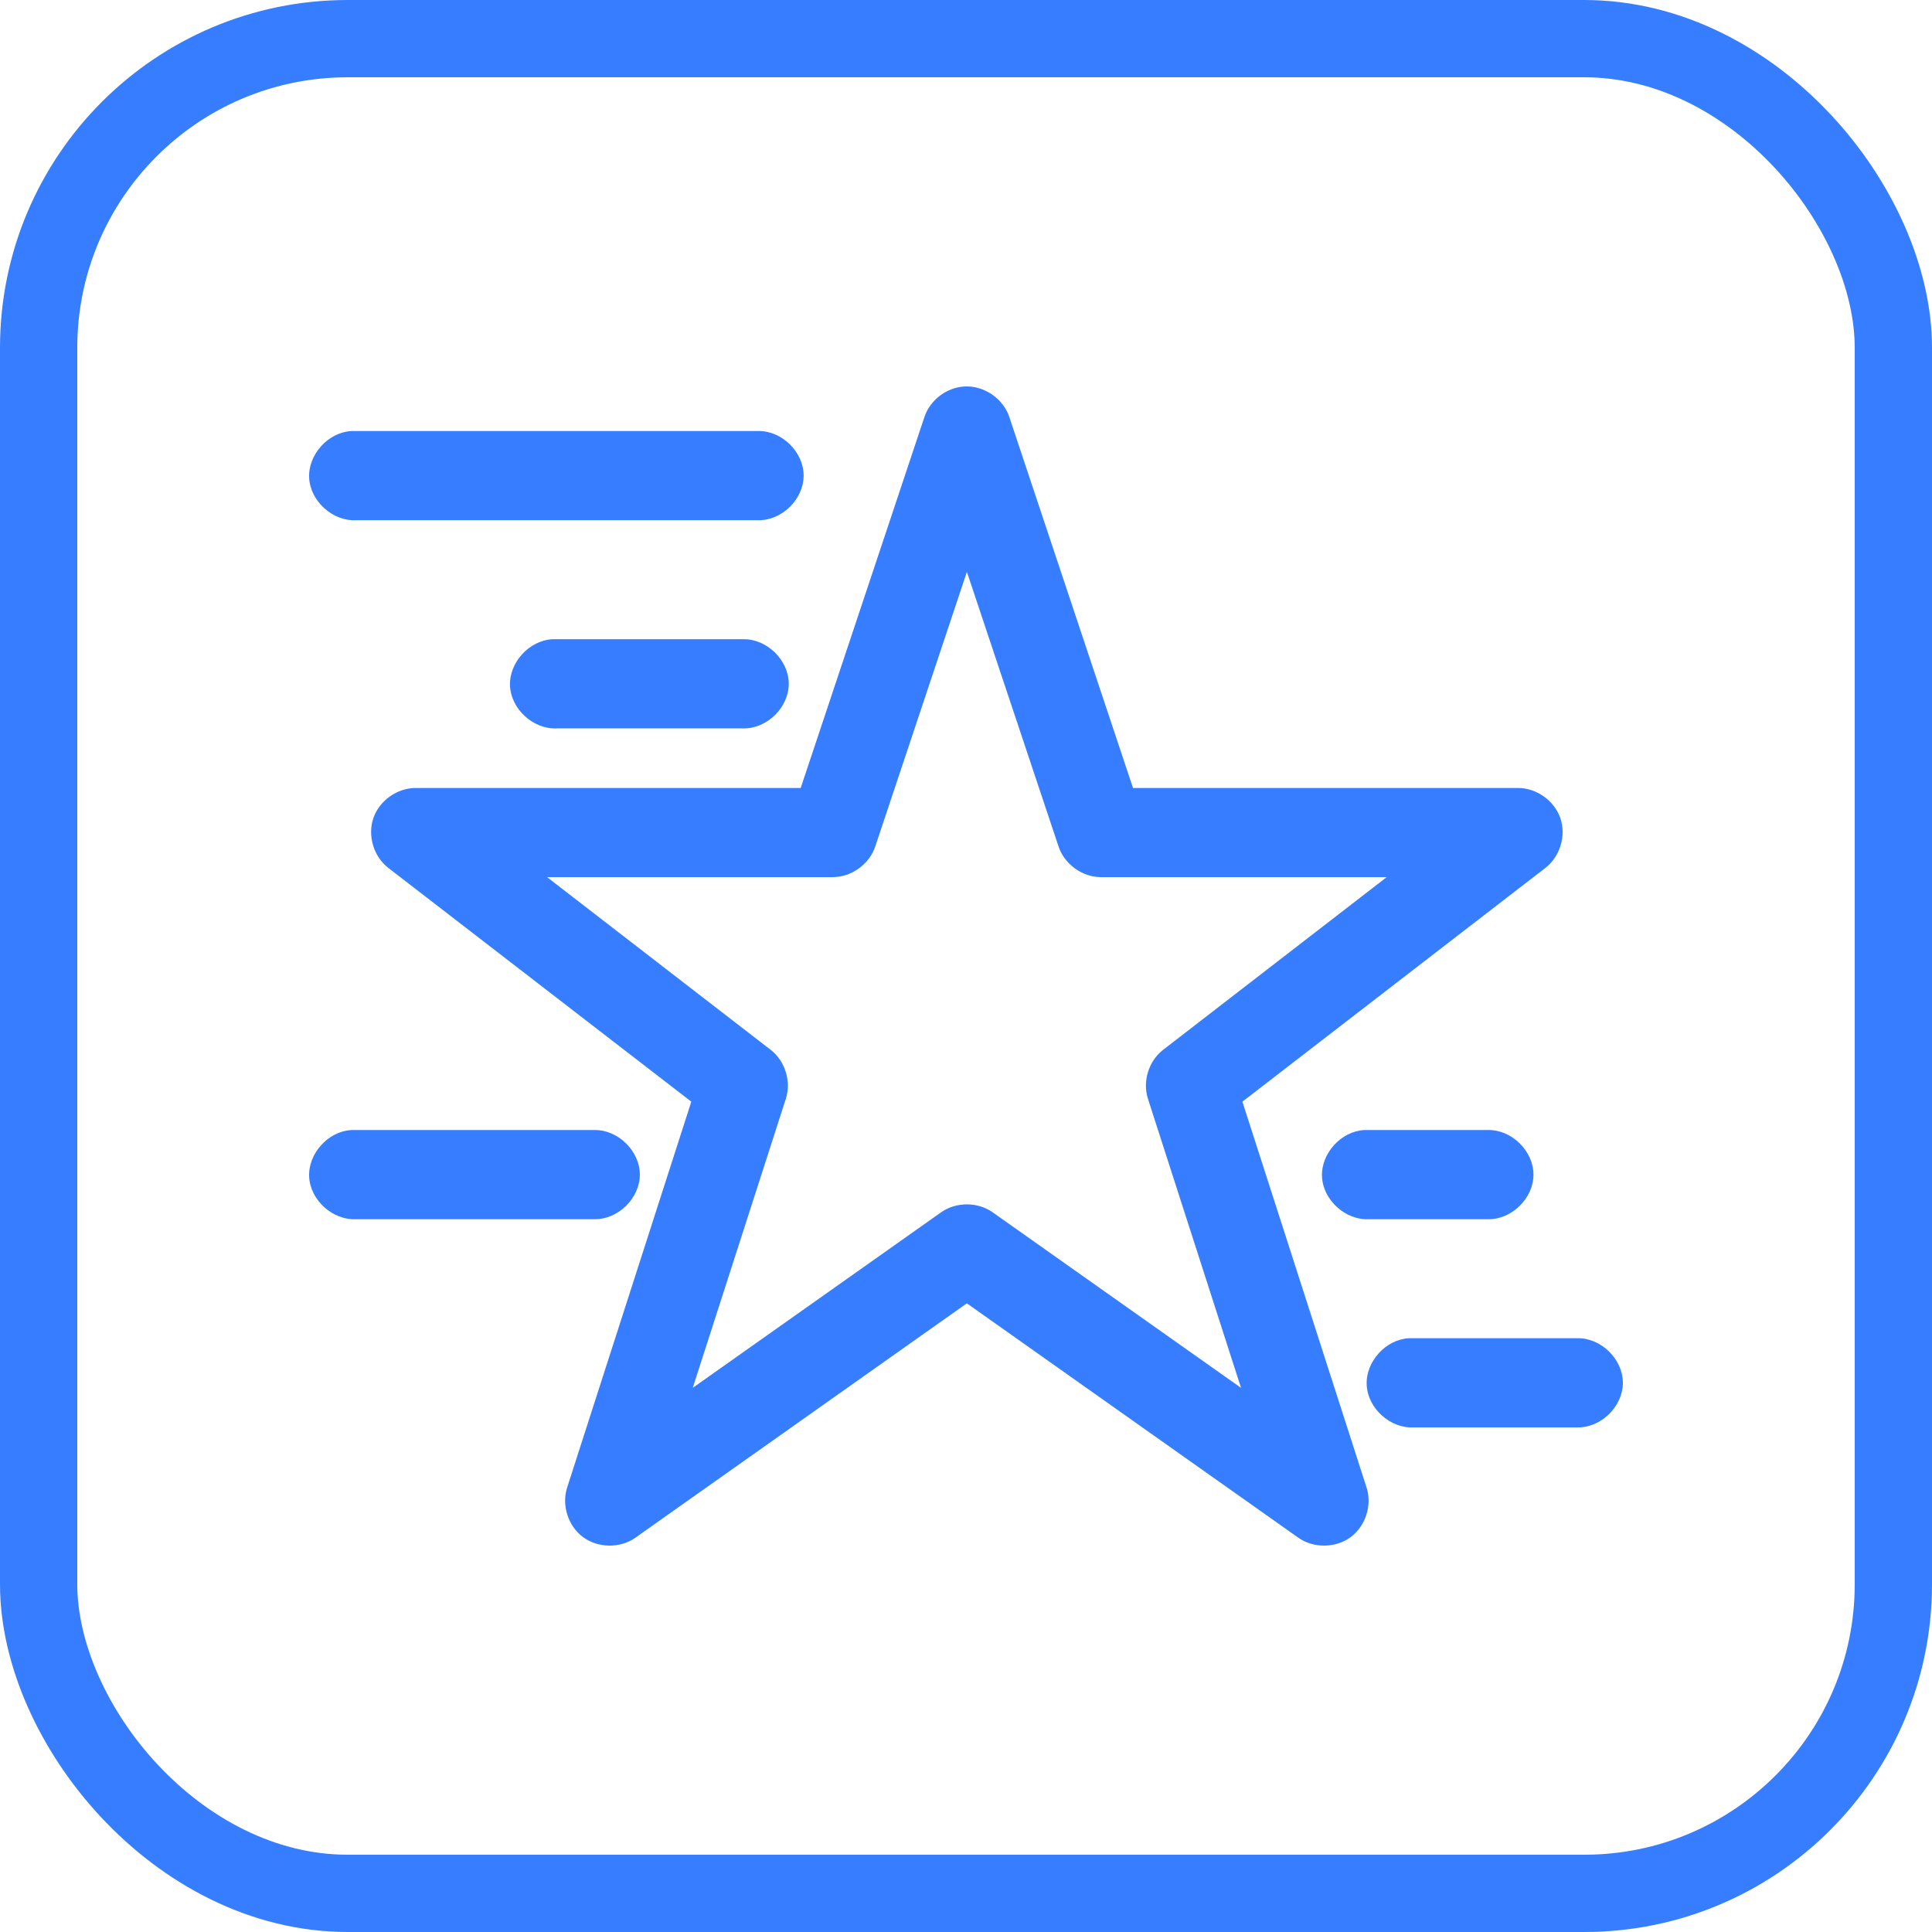 <svg xmlns="http://www.w3.org/2000/svg" width="50" height="50" viewBox="0 0 50 50">
  <g fill="none" fill-rule="evenodd">
    <path fill="#377DFF" d="M24.962,10.002 C24.503,10.026 24.074,10.349 23.927,10.783 L20.722,20.393 L10.76,20.393 C10.28,20.391 9.818,20.72 9.663,21.172 C9.507,21.625 9.67,22.168 10.049,22.461 L17.891,28.511 L14.675,38.505 C14.532,38.96 14.705,39.498 15.09,39.781 C15.475,40.065 16.039,40.074 16.433,39.803 L25.022,33.73 L33.611,39.803 C34.005,40.074 34.571,40.065 34.954,39.781 C35.339,39.497 35.513,38.959 35.369,38.505 L32.153,28.511 L39.995,22.461 C40.374,22.168 40.538,21.626 40.381,21.172 C40.226,20.72 39.763,20.391 39.284,20.393 L29.322,20.393 L26.118,10.783 C25.958,10.311 25.46,9.974 24.962,10.002 L24.962,10.002 Z M9.097,11.155 C8.492,11.187 7.97,11.765 8.001,12.369 C8.033,12.973 8.613,13.495 9.218,13.463 L19.626,13.463 C20.237,13.472 20.798,12.919 20.798,12.309 C20.798,11.699 20.237,11.146 19.626,11.155 L9.097,11.155 L9.097,11.155 Z M25.023,14.799 L27.395,21.907 C27.546,22.364 28.009,22.7 28.491,22.7 L35.888,22.7 L30.094,27.175 C29.725,27.465 29.564,27.992 29.709,28.437 L32.118,35.918 L25.685,31.371 C25.301,31.102 24.745,31.102 24.36,31.371 L17.928,35.918 L20.337,28.437 C20.482,27.991 20.32,27.463 19.952,27.175 L14.158,22.7 L21.555,22.7 C22.038,22.699 22.5,22.364 22.651,21.907 L25.023,14.799 Z M14.301,16.543 C13.696,16.572 13.171,17.147 13.199,17.751 C13.228,18.355 13.804,18.88 14.41,18.851 L19.241,18.851 C19.852,18.86 20.413,18.307 20.413,17.697 C20.413,17.087 19.852,16.534 19.241,16.543 L14.303,16.543 L14.301,16.543 Z M9.097,29.245 C8.492,29.277 7.97,29.855 8.001,30.459 C8.033,31.063 8.613,31.585 9.218,31.553 L15.386,31.553 C15.997,31.562 16.559,31.009 16.559,30.399 C16.559,29.789 15.997,29.236 15.386,29.245 L9.099,29.245 L9.097,29.245 Z M35.309,29.245 C34.704,29.277 34.182,29.855 34.214,30.459 C34.245,31.063 34.825,31.585 35.43,31.553 L38.514,31.553 C39.125,31.562 39.686,31.009 39.686,30.399 C39.686,29.789 39.125,29.236 38.514,29.245 L35.309,29.245 Z M36.465,34.633 C35.86,34.665 35.338,35.243 35.37,35.847 C35.401,36.451 35.981,36.973 36.586,36.941 L40.827,36.941 C41.439,36.95 42,36.397 42,35.787 C42,35.177 41.439,34.624 40.827,34.633 L36.467,34.633 L36.465,34.633 Z"/>
    <rect width="48" height="48" x="1" y="1" stroke="#377DFF" stroke-width="2" rx="8"/>
  </g>
</svg>
